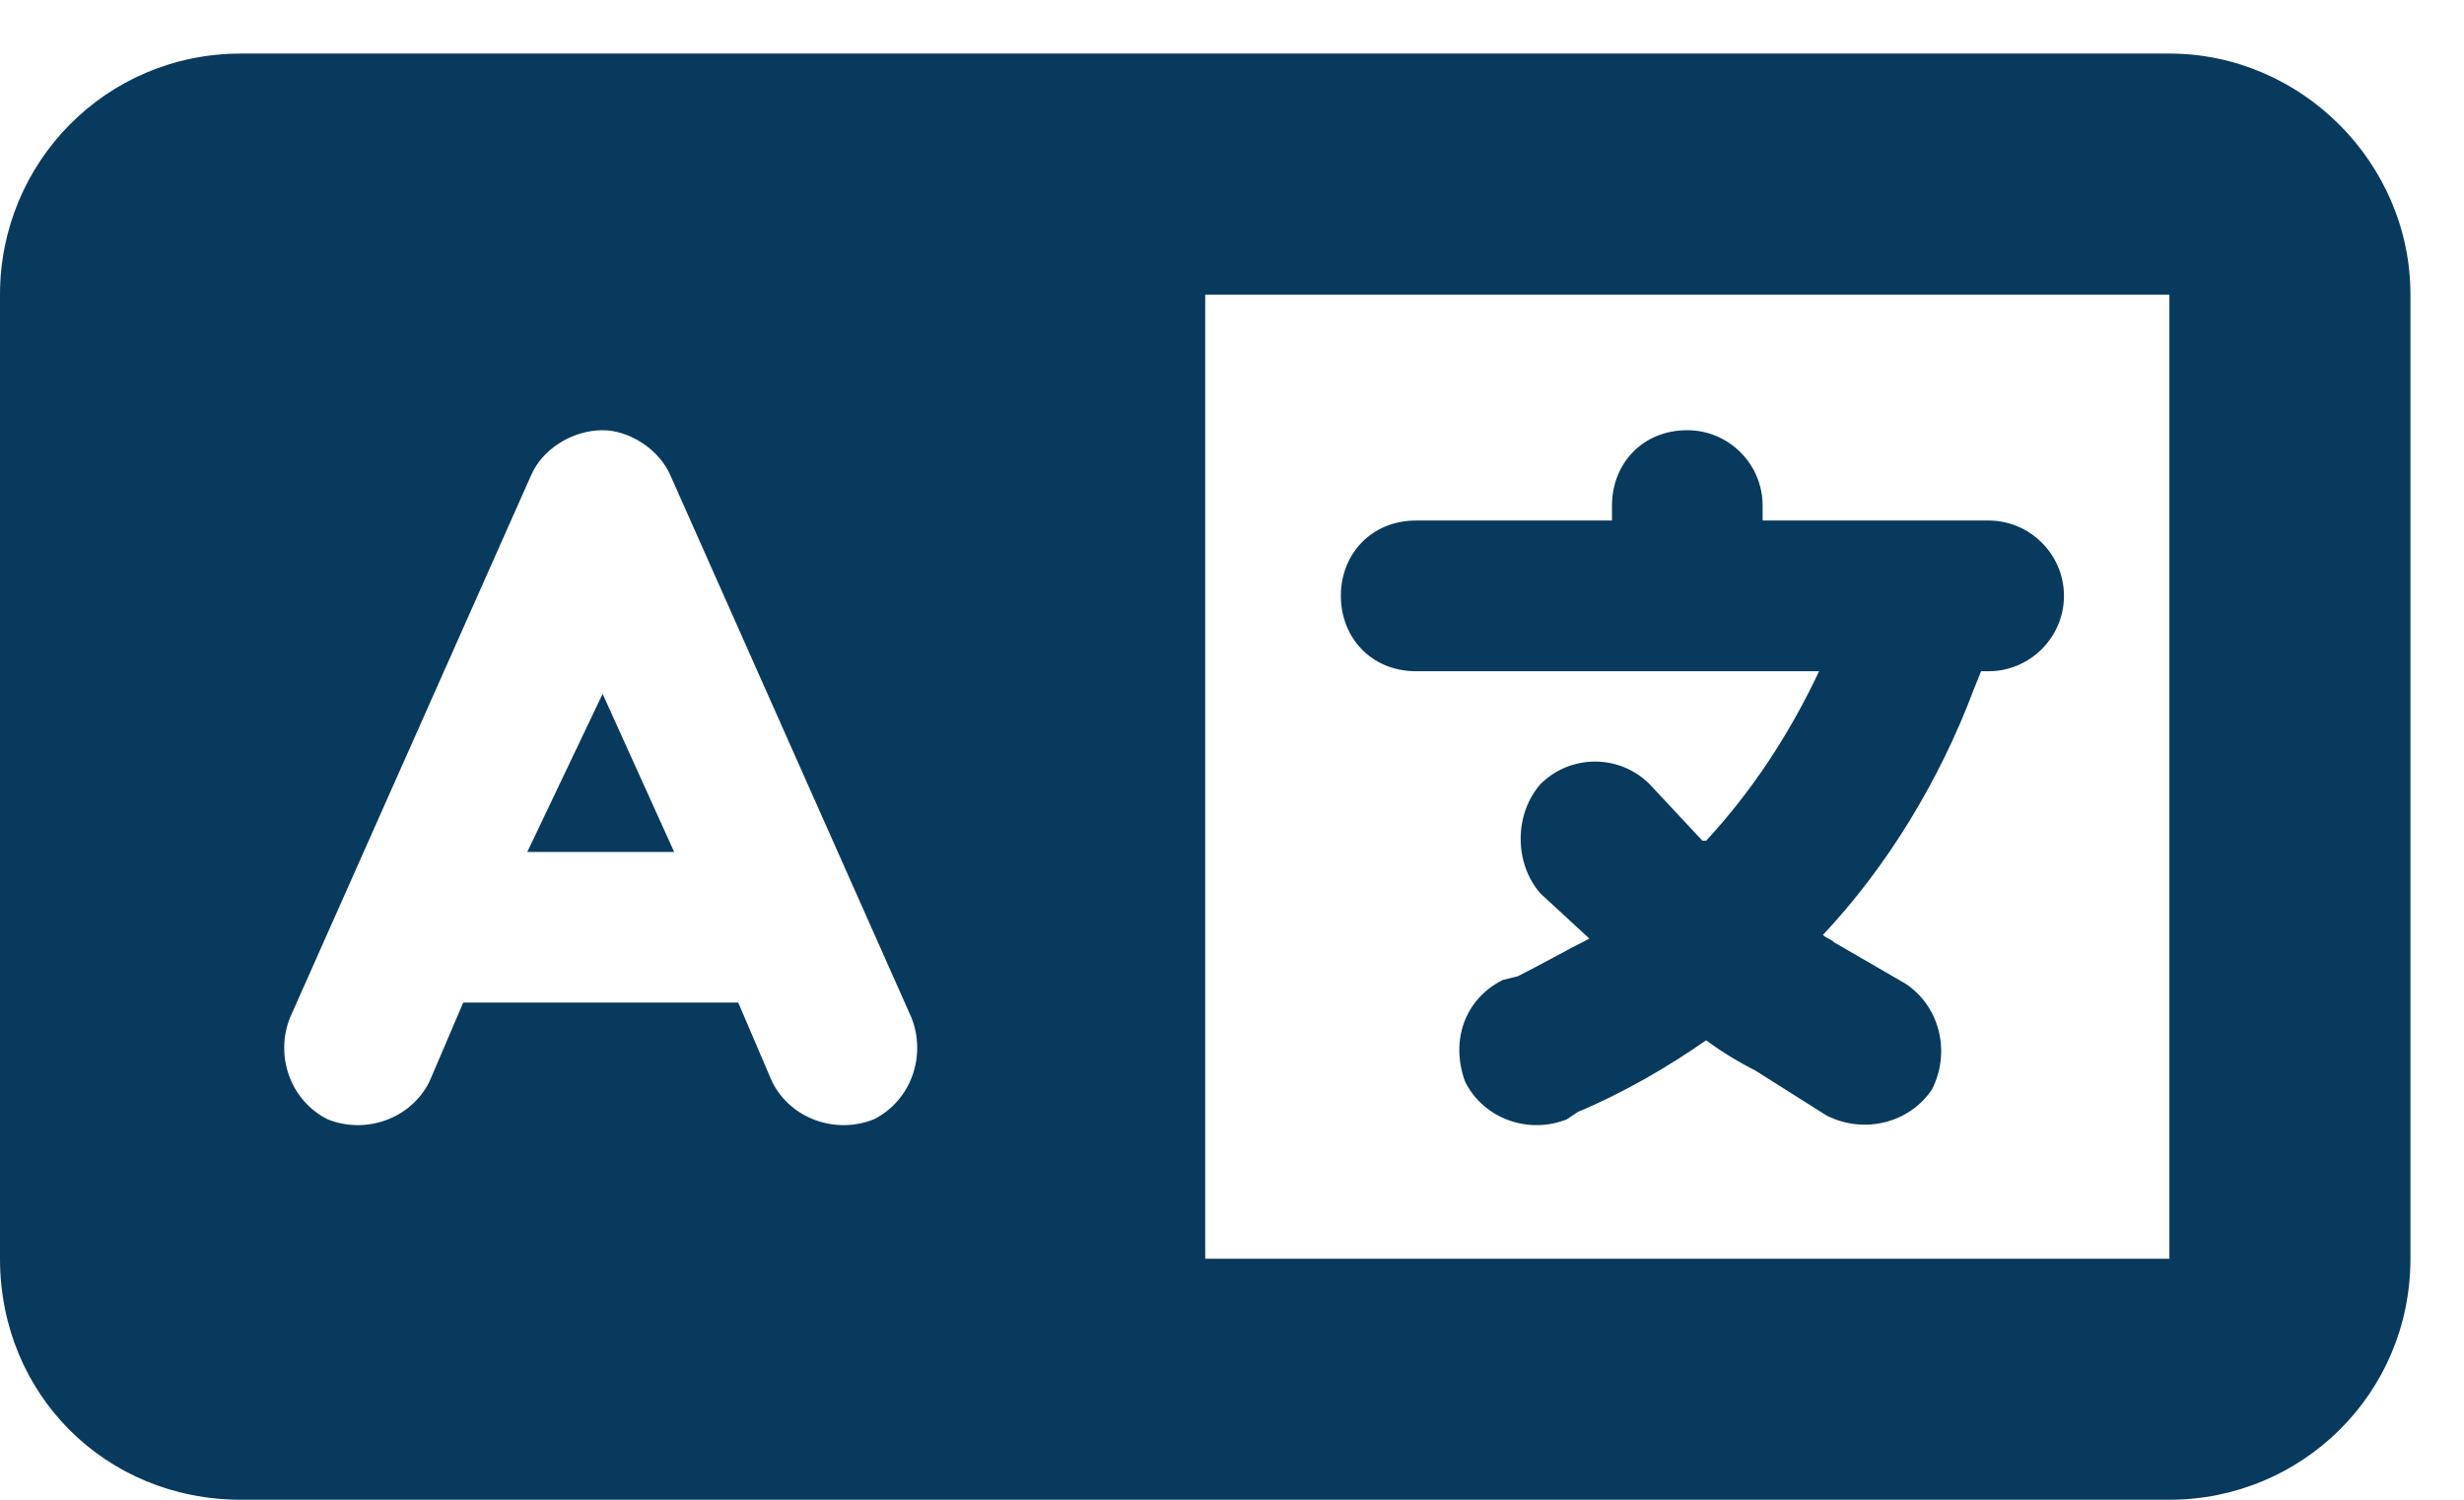 <svg xmlns="http://www.w3.org/2000/svg" width="23" height="14" viewBox="0 0 23 14" fill="none"><path d="M15.75 4.016C16.137 4.016 16.453 4.332 16.453 4.719V4.859H18.562C18.949 4.859 19.266 5.176 19.266 5.562C19.266 5.949 18.949 6.266 18.562 6.266H18.492L18.422 6.441C18.105 7.285 17.613 8.094 17.016 8.727C17.051 8.762 17.086 8.762 17.121 8.797L17.789 9.184C18.105 9.395 18.211 9.816 18.035 10.168C17.824 10.484 17.402 10.59 17.051 10.414L16.383 9.992C16.242 9.922 16.066 9.816 15.926 9.711C15.574 9.957 15.152 10.203 14.73 10.379L14.625 10.449C14.273 10.59 13.852 10.449 13.676 10.098C13.535 9.711 13.676 9.324 14.027 9.148L14.168 9.113C14.379 9.008 14.625 8.867 14.836 8.762L14.379 8.34C14.133 8.059 14.133 7.602 14.379 7.32C14.66 7.039 15.117 7.039 15.398 7.32L15.891 7.848H15.926C16.348 7.391 16.699 6.863 16.98 6.266H13.219C12.797 6.266 12.516 5.949 12.516 5.562C12.516 5.176 12.797 4.859 13.219 4.859H15.047V4.719C15.047 4.332 15.328 4.016 15.75 4.016ZM5.625 6.477L6.293 7.953H4.922L5.625 6.477ZM0 2.75C0 1.52 0.984 0.5 2.25 0.5H20.25C21.48 0.5 22.5 1.52 22.5 2.75V11.75C22.5 13.016 21.48 14 20.25 14H2.25C0.984 14 0 13.016 0 11.75V2.75ZM11.25 11.75H20.25V2.75H11.25V11.75ZM6.258 4.438C6.152 4.191 5.871 4.016 5.625 4.016C5.344 4.016 5.062 4.191 4.957 4.438L2.707 9.5C2.566 9.852 2.707 10.273 3.059 10.449C3.41 10.59 3.832 10.449 4.008 10.098L4.324 9.359H6.891L7.207 10.098C7.383 10.449 7.805 10.59 8.156 10.449C8.508 10.273 8.648 9.852 8.508 9.5L6.258 4.438Z" fill="#083A5E"></path></svg>